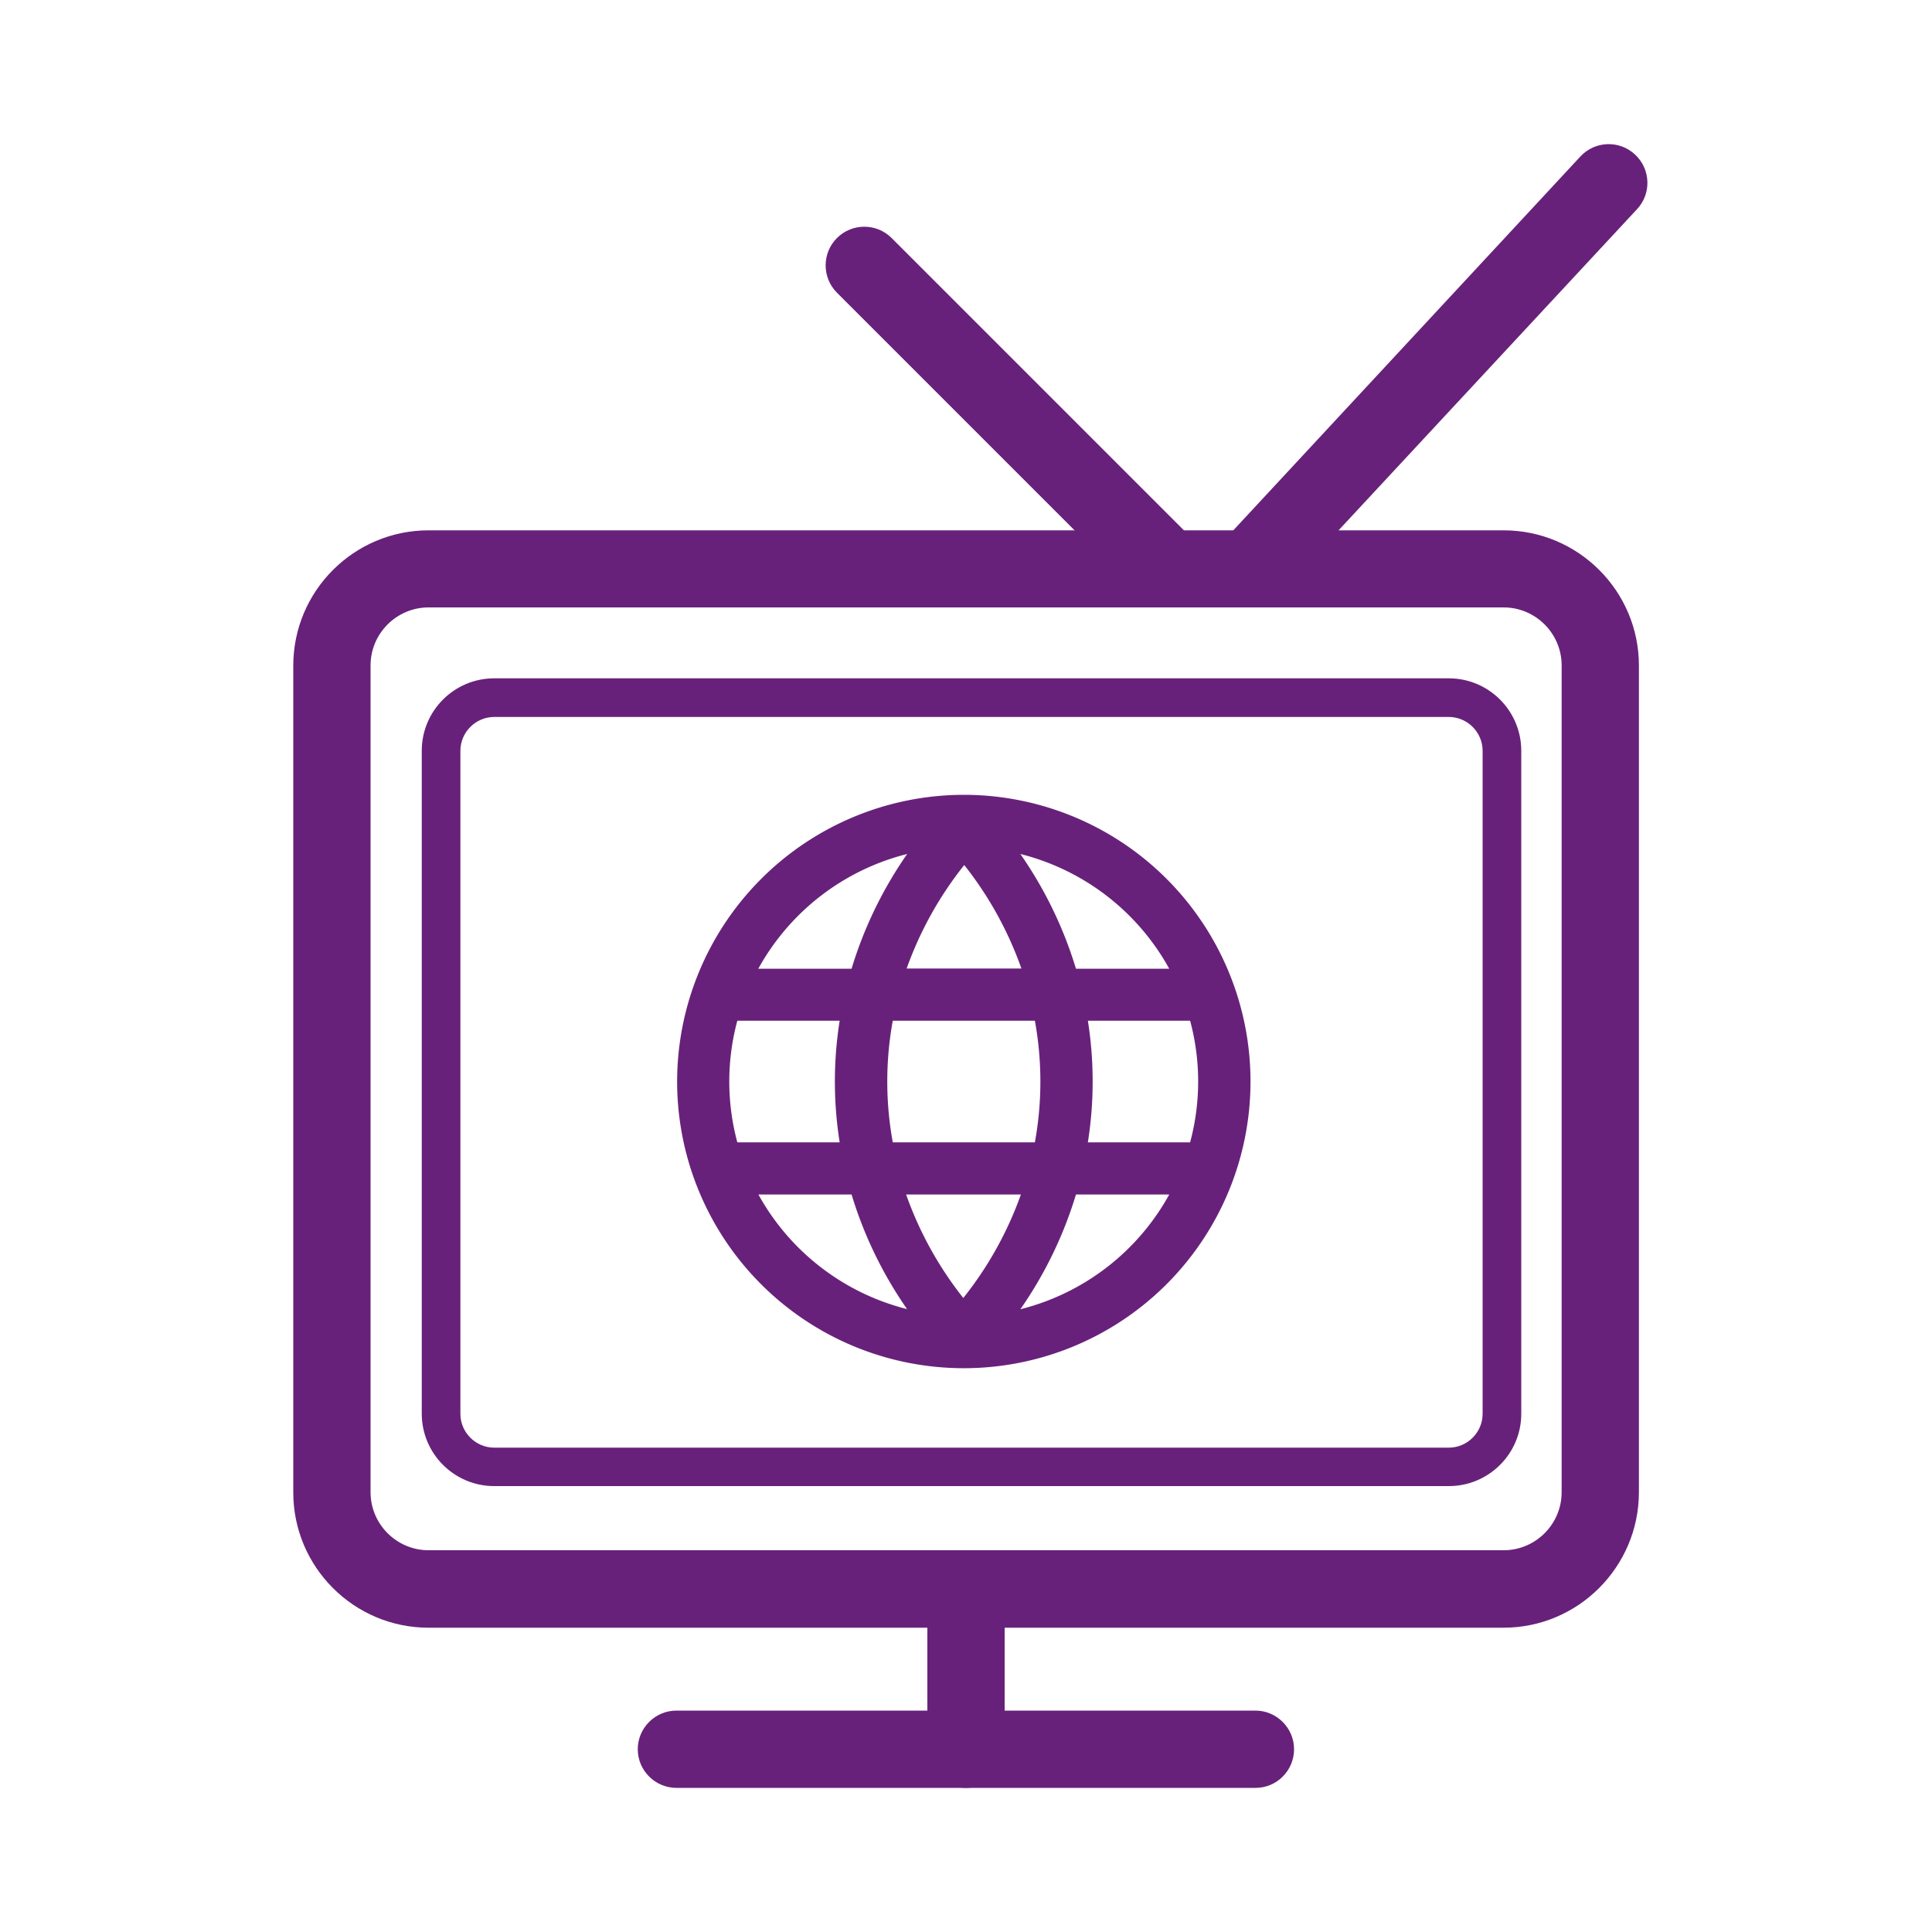 <svg height='100px' width='100px' fill="#68217a" xmlns="http://www.w3.org/2000/svg" version="1.1" x="0px" y="0px" viewBox="0 0 100 100">
    <path d="M49.887 41.14A14.839 14.839 90 1135.048 55.979A14.855 14.855 90 0149.887 41.14ZM38.164 52.831a12.107 12.107 90 000 6.296h5.297a20.142 20.142 90 010-6.296H38.164Zm8.764-2.7h5.94a18.592 18.592 90 00-2.959-5.357A18.581 18.581 90 0046.928 50.131Zm-.718 2.7a17.545 17.545 90 000 6.296H53.565a17.545 17.545 90 000-6.296Zm15.401 0H56.308a20.142 20.142 90 010 6.296H61.6a12.107 12.107 90 000-6.296ZM52.841 61.827h-5.94a18.587 18.587 90 002.959 5.357A18.587 18.587 90 0052.841 61.827Zm-5.886 5.94a21.06 21.06 90 01-2.878-5.94H39.255A12.188 12.188 90 0046.961 67.762ZM60.52 61.827H55.692a21.06 21.06 90 01-2.878 5.94A12.188 12.188 90 0060.52 61.827ZM52.814 44.202a21.092 21.092 90 012.878 5.94H60.52A12.188 12.188 90 0052.814 44.202Zm-13.565 5.94h4.828a21.06 21.06 90 012.878-5.94A12.188 12.188 90 0039.255 50.131Z" />
    <path d="M77.82,84.25H22.18c-3.86,0-7-3.14-7-7v-42.8c0-3.86,3.14-7,7-7h55.65c3.86,0,7,3.14,7,7v42.8       C84.82,81.11,81.68,84.25,77.82,84.25z M22.18,31.44c-1.65,0-3,1.35-3,3v42.8c0,1.65,1.35,3,3,3h55.65c1.65,0,3-1.35,3-3v-42.8       c0-1.65-1.35-3-3-3H22.18z" />
    <path d="M64.99,92.54H35.01c-1.1,0-2-0.9-2-2s0.9-2,2-2h29.97c1.1,0,2,0.9,2,2S66.09,92.54,64.99,92.54z" />
    <path d="M50,92.54c-1.1,0-2-0.9-2-2v-8.29c0-1.1,0.9-2,2-2s2,0.9,2,2v8.29C52,91.64,51.1,92.54,50,92.54z" />
    <path d="M74.99,76.92H25.58c-2.07,0-3.75-1.68-3.75-3.75V38.86c0-2.07,1.68-3.75,3.75-3.75h49.41c2.07,0,3.75,1.68,3.75,3.75      v34.32C78.74,75.24,77.06,76.92,74.99,76.92z M25.58,37.11c-0.96,0-1.75,0.79-1.75,1.75v34.32c0,0.96,0.79,1.75,1.75,1.75h49.41      c0.96,0,1.75-0.79,1.75-1.75V38.86c0-0.96-0.79-1.75-1.75-1.75H25.58z" />

    <path d="M60.43 31.44c-.51 0-1.02-.2-1.41-.59l-15.7-15.7c-.78-.78-.78-2.05 0-2.83c.78-.78 2.05-.78 2.83 0l15.7 15.7c.78.78.78 2.05 0 2.83C61.45 31.25 60.94 31.44 60.43 31.44z" />
    <path d="M64.71 31.44c-.49 0-.98-.18-1.36-.53c-.81-.75-.86-2.02-.1-2.83L81.8 8.1c.75-.81 2.02-.86 2.83-.1c.81.75.86 2.02.1 2.83L66.17 30.8C65.78 31.23 65.25 31.44 64.71 31.44z" />
</svg>